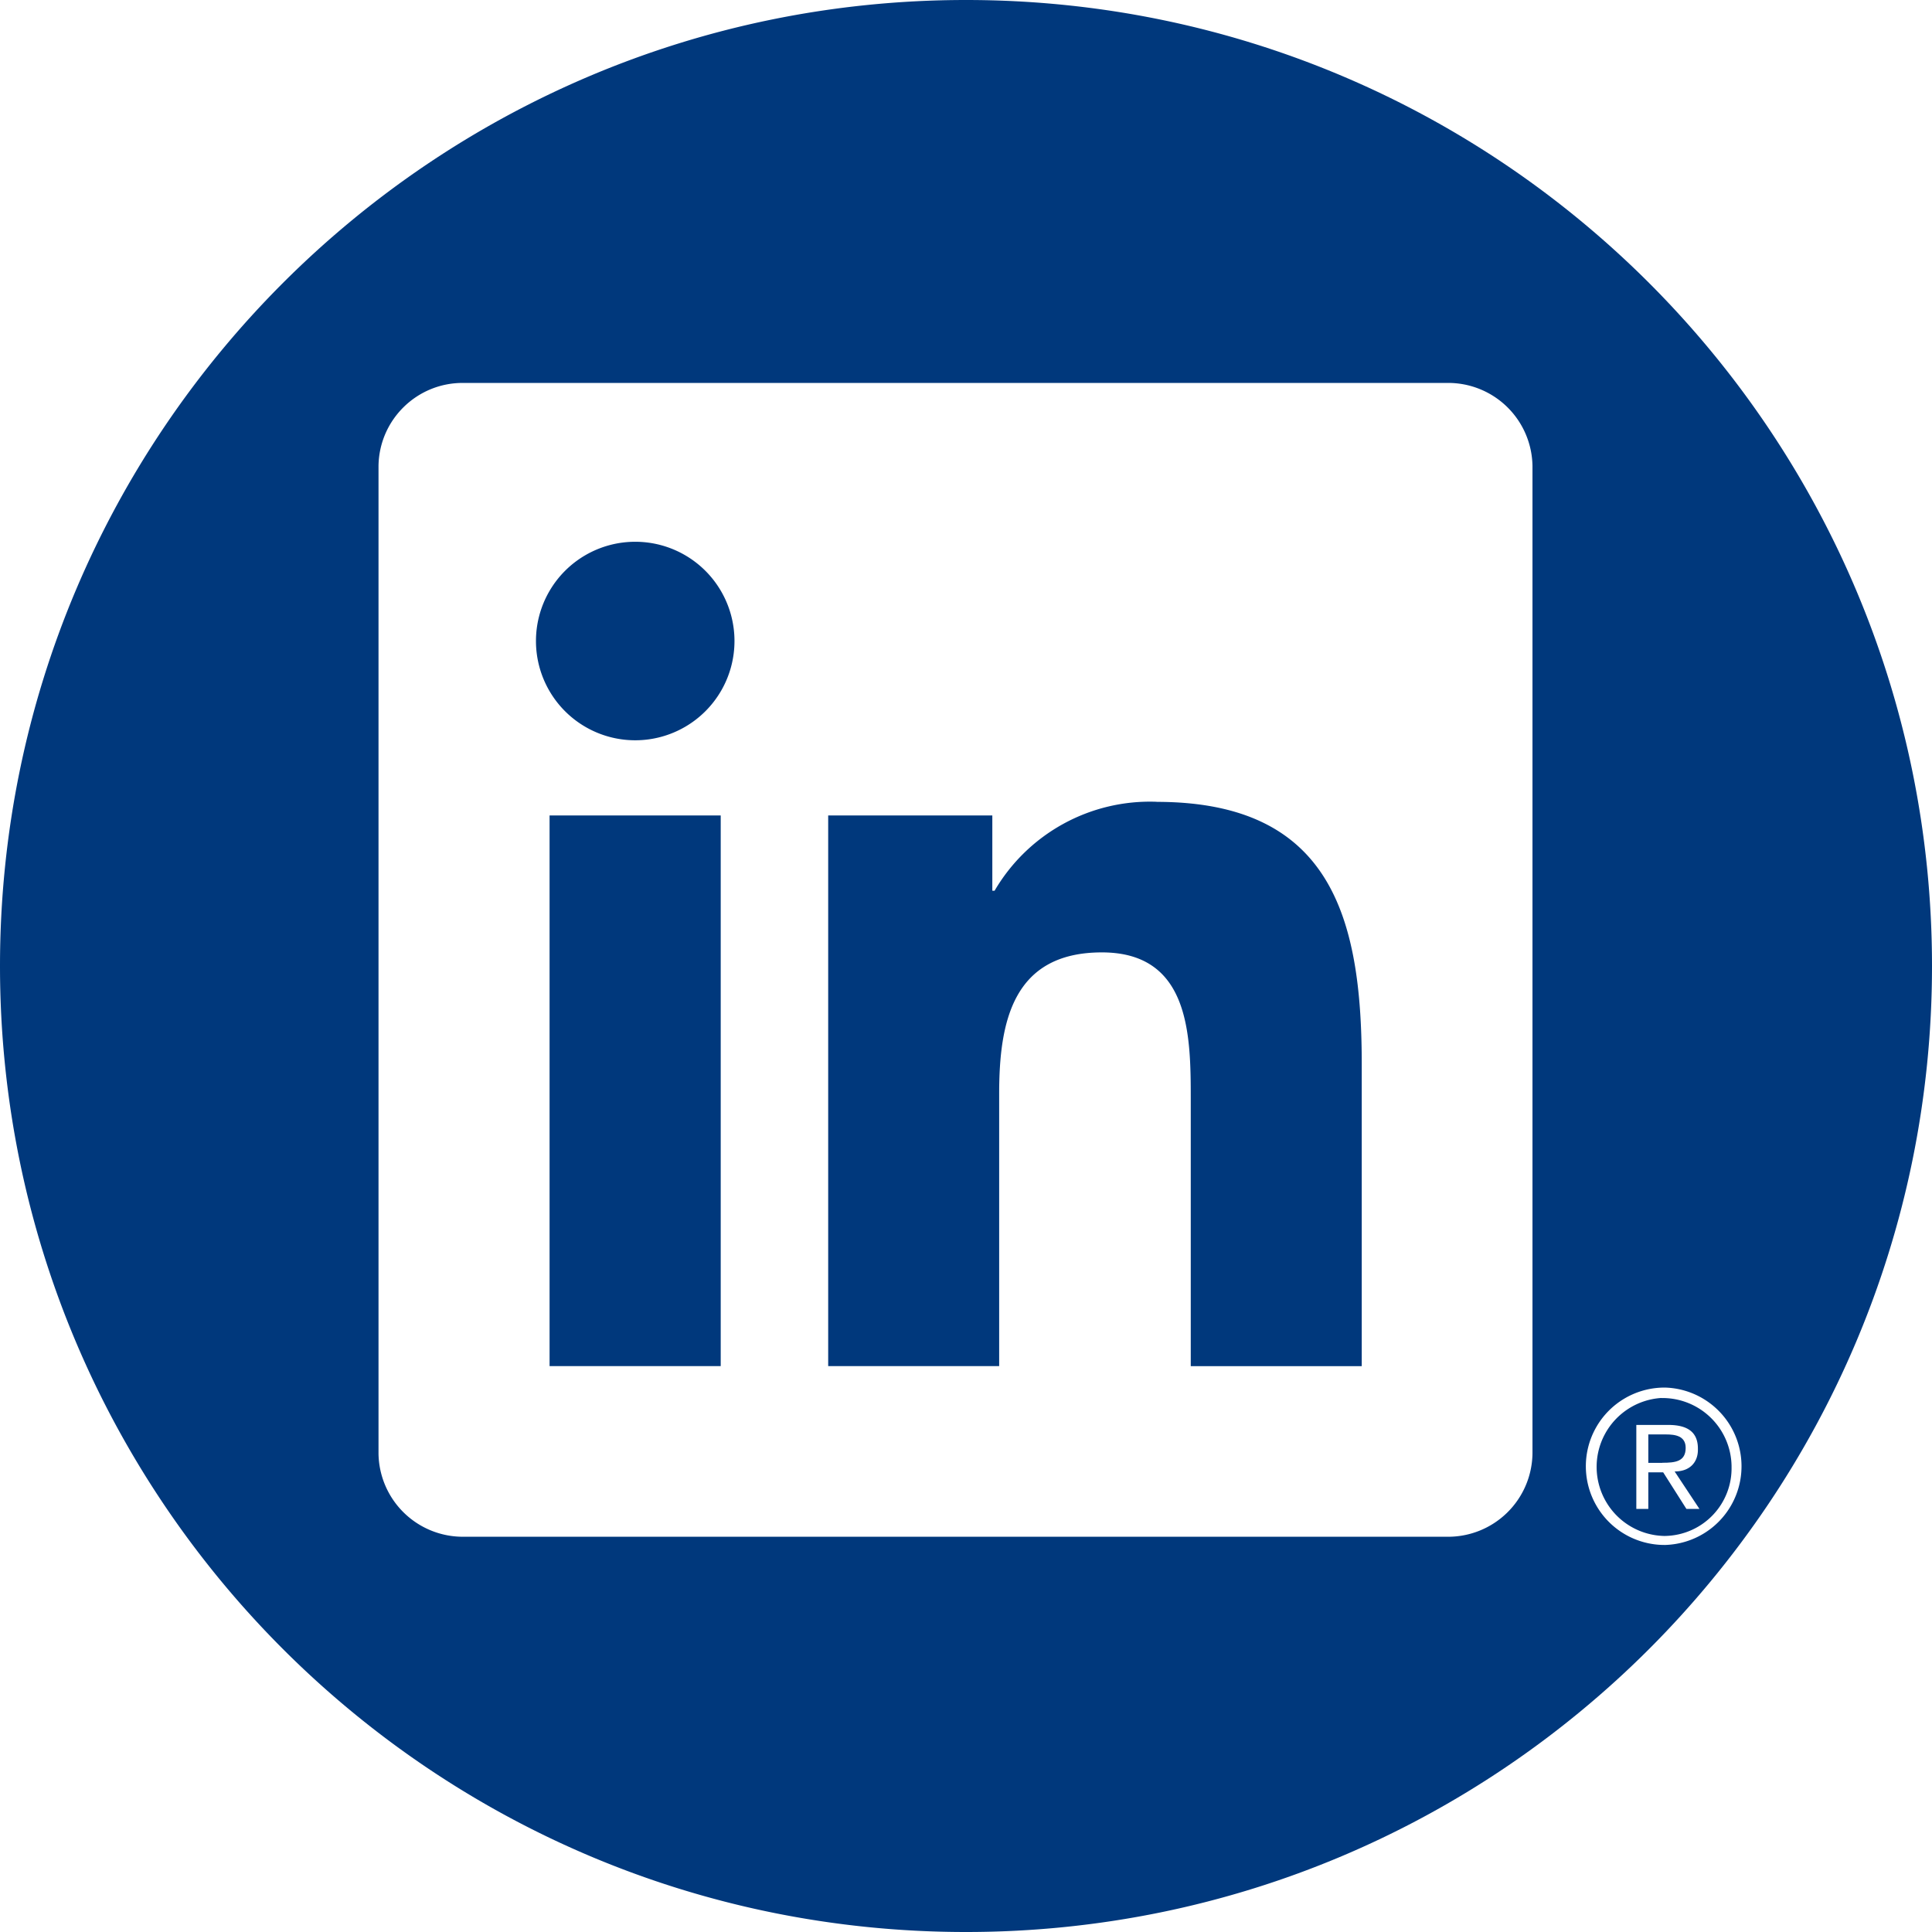 <svg xmlns="http://www.w3.org/2000/svg" version="1.1" xmlns:xlink="http://www.w3.org/1999/xlink" width="512" height="512" x="0" y="0" viewBox="0 0 24 24" style="enable-background:new 0 0 512 512" xml:space="preserve" class=""><g><path d="M20.65 18.172h-.174v-.353h.22c.114 0 .244.018.244.167 0 .171-.131.185-.29.185Z" fill="#00387c" opacity="1" data-original="#000000"></path><path d="M20.639 17.366a.858.858 0 0 0 .028 1.714s.022 0 .022 0a.84.84 0 0 0 .821-.856v-.014a.858.858 0 0 0-.871-.843Zm.31 1.378-.285-.449-.004-.005h-.184v.454h-.149v-1.043h.398c.246 0 .367.095.367.294v.018c-.001.147-.095.266-.289.266l.308.465h-.16Z" fill="#00387c" opacity="1" data-original="#000000"></path><path d="M12 0C5.373 0 0 5.373 0 12s5.373 12 12 12 12-5.373 12-12S18.627 0 12 0Zm7.037 18.056a1.048 1.048 0 0 1-1.062 1.034H5.76a1.048 1.048 0 0 1-1.058-1.034V5.79c.007-.577.48-1.04 1.058-1.033h12.215a1.047 1.047 0 0 1 1.062 1.032v12.267Zm1.65 1.136a.977.977 0 1 1-.019-1.955h.019a.978.978 0 0 1 0 1.955Zm-6.32-9.232a2.236 2.236 0 0 0-2.012 1.105h-.028v-.935h-2.039v6.84h2.124v-3.383c0-.893.169-1.756 1.276-1.756 1.09 0 1.104 1.021 1.104 1.814v3.326h2.124v-3.752c0-1.843-.396-3.258-2.549-3.258Zm-7.54 7.01h2.126v-6.84H6.827v6.84ZM7.891 6.73a1.233 1.233 0 1 0 0 2.466 1.233 1.233 0 0 0 0-2.466Z" fill="#00387c" opacity="1" data-original="#000000"></path></g></svg>